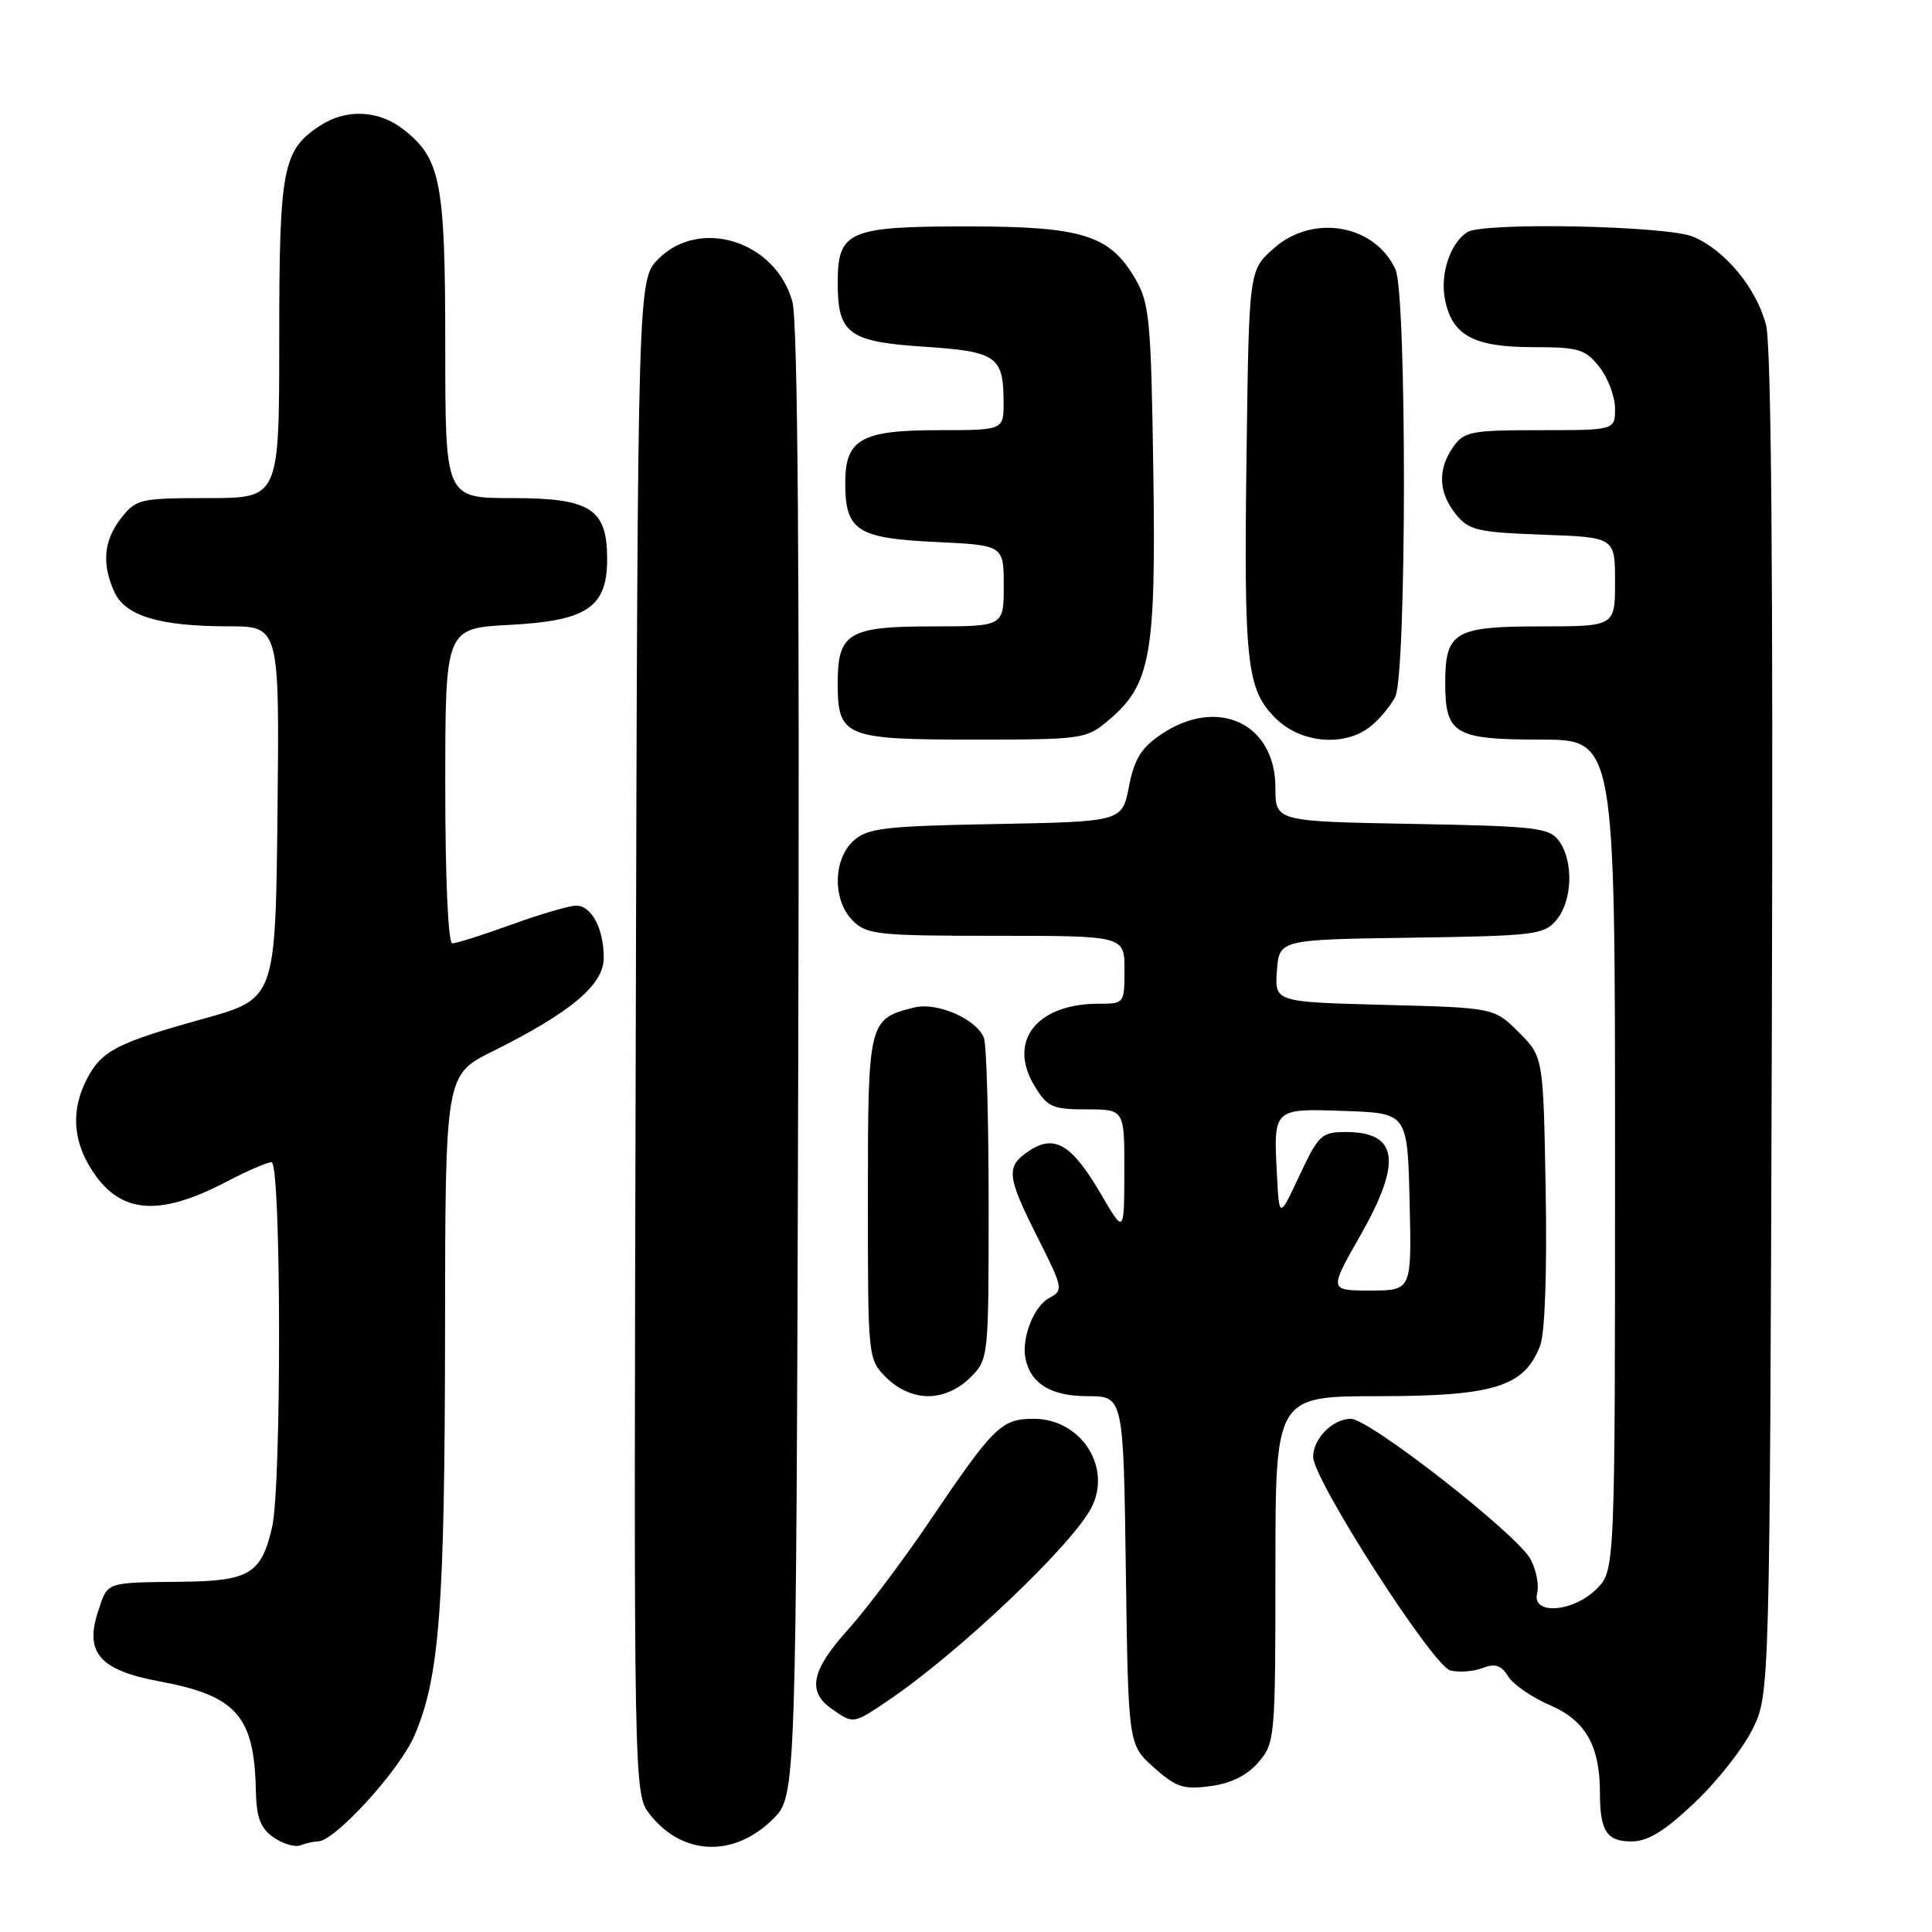 <?xml version="1.0" encoding="UTF-8" standalone="no"?>
<!DOCTYPE svg PUBLIC "-//W3C//DTD SVG 1.1//EN" "http://www.w3.org/Graphics/SVG/1.1/DTD/svg11.dtd" >
<svg xmlns="http://www.w3.org/2000/svg" xmlns:xlink="http://www.w3.org/1999/xlink" version="1.1" viewBox="0 0 256 256">
 <g >
 <path fill="currentColor"
d=" M 42.12 244.00 C 44.35 244.00 52.93 234.59 54.92 229.97 C 58.24 222.24 58.94 213.10 58.97 176.46 C 59.00 142.43 59.00 142.43 65.25 139.32 C 75.63 134.16 80.00 130.49 80.00 126.93 C 80.00 123.04 78.39 120.00 76.34 120.00 C 75.46 120.00 71.62 121.12 67.81 122.50 C 64.00 123.88 60.46 125.00 59.94 125.00 C 59.38 125.00 59.00 116.49 59.00 104.13 C 59.00 83.25 59.00 83.25 67.55 82.80 C 77.81 82.26 80.45 80.47 80.45 74.07 C 80.45 67.41 78.25 66.00 67.85 66.00 C 59.00 66.00 59.00 66.00 59.00 45.97 C 59.00 24.10 58.41 21.04 53.49 17.17 C 50.20 14.58 45.87 14.38 42.41 16.65 C 37.44 19.91 37.00 22.22 37.00 44.95 C 37.00 66.00 37.00 66.00 27.57 66.00 C 18.58 66.00 18.05 66.12 16.07 68.63 C 13.74 71.60 13.45 74.70 15.16 78.45 C 16.60 81.62 21.16 82.99 30.27 82.99 C 37.03 83.00 37.03 83.00 36.77 107.67 C 36.50 132.33 36.50 132.33 27.00 134.98 C 15.45 138.19 13.45 139.23 11.51 142.98 C 9.47 146.93 9.62 150.86 11.95 154.69 C 15.71 160.85 20.86 161.38 30.10 156.54 C 32.77 155.14 35.42 154.00 35.98 154.00 C 37.27 154.00 37.33 196.86 36.05 202.39 C 34.63 208.52 33.03 209.49 24.21 209.59 C 13.83 209.71 14.31 209.54 12.99 213.54 C 11.19 219.00 13.23 221.32 21.13 222.79 C 31.31 224.68 33.69 227.37 33.90 237.19 C 33.98 240.85 34.49 242.23 36.24 243.46 C 37.48 244.32 39.09 244.80 39.82 244.51 C 40.56 244.23 41.60 244.00 42.12 244.00 Z  M 102.45 241.01 C 105.50 237.96 105.50 237.96 105.77 140.93 C 105.96 75.51 105.71 42.62 105.00 40.00 C 102.84 32.00 92.78 28.76 87.25 34.30 C 84.50 37.05 84.50 37.05 84.24 137.37 C 83.97 237.69 83.97 237.69 86.12 240.43 C 90.44 245.92 97.30 246.16 102.45 241.01 Z  M 224.52 238.89 C 227.50 236.08 230.96 231.69 232.21 229.14 C 234.50 224.50 234.50 224.50 234.78 135.70 C 234.96 75.85 234.71 45.63 234.00 43.00 C 232.67 38.08 228.56 33.13 224.33 31.36 C 220.82 29.90 196.43 29.41 194.40 30.77 C 192.16 32.26 190.82 36.25 191.45 39.58 C 192.36 44.43 195.22 46.00 203.15 46.00 C 209.20 46.00 210.06 46.26 211.93 48.63 C 213.07 50.08 214.00 52.56 214.00 54.13 C 214.00 57.00 214.00 57.00 204.06 57.00 C 194.92 57.00 193.99 57.18 192.56 59.22 C 190.47 62.20 190.59 65.28 192.91 68.14 C 194.63 70.27 195.76 70.53 204.41 70.85 C 214.00 71.19 214.00 71.19 214.00 77.10 C 214.00 83.00 214.00 83.00 204.12 83.00 C 192.73 83.00 191.50 83.73 191.50 90.50 C 191.50 97.27 192.73 98.00 204.12 98.00 C 214.00 98.00 214.00 98.00 214.00 153.05 C 214.00 208.09 214.00 208.09 211.55 210.55 C 208.45 213.64 202.92 214.04 203.68 211.11 C 203.95 210.07 203.57 208.05 202.83 206.64 C 201.11 203.36 181.47 188.00 178.99 188.00 C 176.60 188.00 174.00 190.62 174.00 193.04 C 174.00 196.06 189.84 220.73 192.17 221.34 C 193.30 221.63 195.21 221.49 196.43 221.03 C 198.12 220.38 198.92 220.64 199.86 222.15 C 200.53 223.23 203.03 224.94 205.41 225.96 C 210.09 227.97 212.00 231.33 212.00 237.57 C 212.00 242.62 212.90 244.00 216.17 244.00 C 218.35 244.00 220.53 242.66 224.52 238.89 Z  M 166.75 233.51 C 168.94 230.96 169.00 230.30 169.00 207.94 C 169.00 185.00 169.00 185.00 182.75 185.00 C 198.03 184.99 202.01 183.74 204.09 178.27 C 204.71 176.64 205.00 168.42 204.81 157.79 C 204.50 140.03 204.50 140.03 201.24 136.78 C 197.99 133.53 197.99 133.53 183.44 133.15 C 168.90 132.77 168.90 132.77 169.20 128.64 C 169.50 124.50 169.50 124.50 187.00 124.25 C 203.41 124.01 204.61 123.86 206.25 121.89 C 208.36 119.34 208.53 114.11 206.58 111.44 C 205.29 109.67 203.61 109.47 187.08 109.17 C 169.00 108.84 169.00 108.84 169.00 104.37 C 169.00 95.86 161.36 92.27 153.90 97.28 C 151.22 99.08 150.31 100.55 149.59 104.22 C 148.69 108.87 148.69 108.87 131.95 109.19 C 117.15 109.46 114.96 109.72 113.10 111.40 C 110.36 113.89 110.31 119.31 113.00 122.00 C 114.84 123.84 116.33 124.00 132.00 124.00 C 149.00 124.00 149.00 124.00 149.00 128.50 C 149.00 132.96 148.97 133.00 145.57 133.00 C 137.35 133.00 133.48 137.97 137.08 143.89 C 138.79 146.71 139.44 147.00 143.99 147.00 C 149.00 147.00 149.00 147.00 148.98 155.25 C 148.96 163.50 148.96 163.50 145.89 158.24 C 142.06 151.67 139.77 150.27 136.43 152.45 C 133.24 154.55 133.35 155.75 137.50 163.99 C 140.89 170.73 140.93 170.97 139.01 172.00 C 136.99 173.08 135.34 177.29 135.88 180.00 C 136.55 183.34 139.26 185.00 144.09 185.00 C 148.86 185.00 148.86 185.00 149.18 208.08 C 149.50 231.17 149.50 231.17 152.89 234.20 C 155.84 236.83 156.82 237.15 160.39 236.67 C 163.12 236.31 165.25 235.25 166.75 233.51 Z  M 117.61 225.38 C 126.91 219.12 142.02 204.79 144.62 199.77 C 147.38 194.42 143.23 188.00 137.00 188.00 C 132.66 188.00 131.73 188.92 123.01 201.81 C 119.54 206.92 114.75 213.29 112.35 215.95 C 107.49 221.36 106.93 224.14 110.22 226.44 C 113.09 228.45 113.04 228.46 117.61 225.38 Z  M 128.55 182.55 C 130.99 180.10 131.00 180.02 131.00 159.63 C 131.00 148.37 130.72 138.44 130.38 137.54 C 129.42 135.04 124.17 132.74 121.14 133.50 C 115.07 135.01 115.00 135.30 115.00 158.70 C 115.00 180.08 115.00 180.09 117.45 182.55 C 119.00 184.09 121.05 185.00 123.00 185.00 C 124.95 185.00 127.00 184.09 128.55 182.55 Z  M 146.85 95.47 C 152.49 90.73 153.18 86.90 152.82 62.42 C 152.53 42.53 152.31 40.18 150.47 37.00 C 147.06 31.13 143.45 30.00 128.08 30.00 C 112.43 30.00 111.00 30.62 111.00 37.46 C 111.00 44.21 112.43 45.28 122.41 45.94 C 132.07 46.58 132.96 47.20 132.98 53.25 C 133.00 57.00 133.00 57.00 124.33 57.00 C 114.13 57.00 112.00 58.20 112.00 63.96 C 112.00 70.30 113.53 71.31 123.87 71.81 C 133.00 72.24 133.00 72.24 133.00 77.62 C 133.00 83.00 133.00 83.00 123.57 83.00 C 112.44 83.00 111.00 83.86 111.00 90.50 C 111.00 97.63 111.89 98.00 128.99 98.00 C 143.42 98.00 143.93 97.93 146.85 95.47 Z  M 181.63 96.23 C 182.81 95.28 184.27 93.52 184.88 92.32 C 186.39 89.36 186.42 39.02 184.91 35.71 C 182.19 29.73 173.94 28.30 168.77 32.92 C 165.50 35.83 165.50 35.83 165.18 59.67 C 164.80 87.91 165.16 91.32 169.01 95.16 C 172.36 98.51 178.21 99.00 181.63 96.23 Z  M 180.23 163.75 C 185.82 153.93 185.28 150.00 178.32 150.00 C 175.12 150.00 174.71 150.39 172.19 155.75 C 169.50 161.50 169.50 161.50 169.20 155.61 C 168.74 146.83 168.69 146.87 178.23 147.21 C 186.50 147.50 186.50 147.50 186.78 159.25 C 187.06 171.00 187.06 171.00 181.58 171.00 C 176.10 171.00 176.10 171.00 180.23 163.75 Z "/>
</g>
</svg>